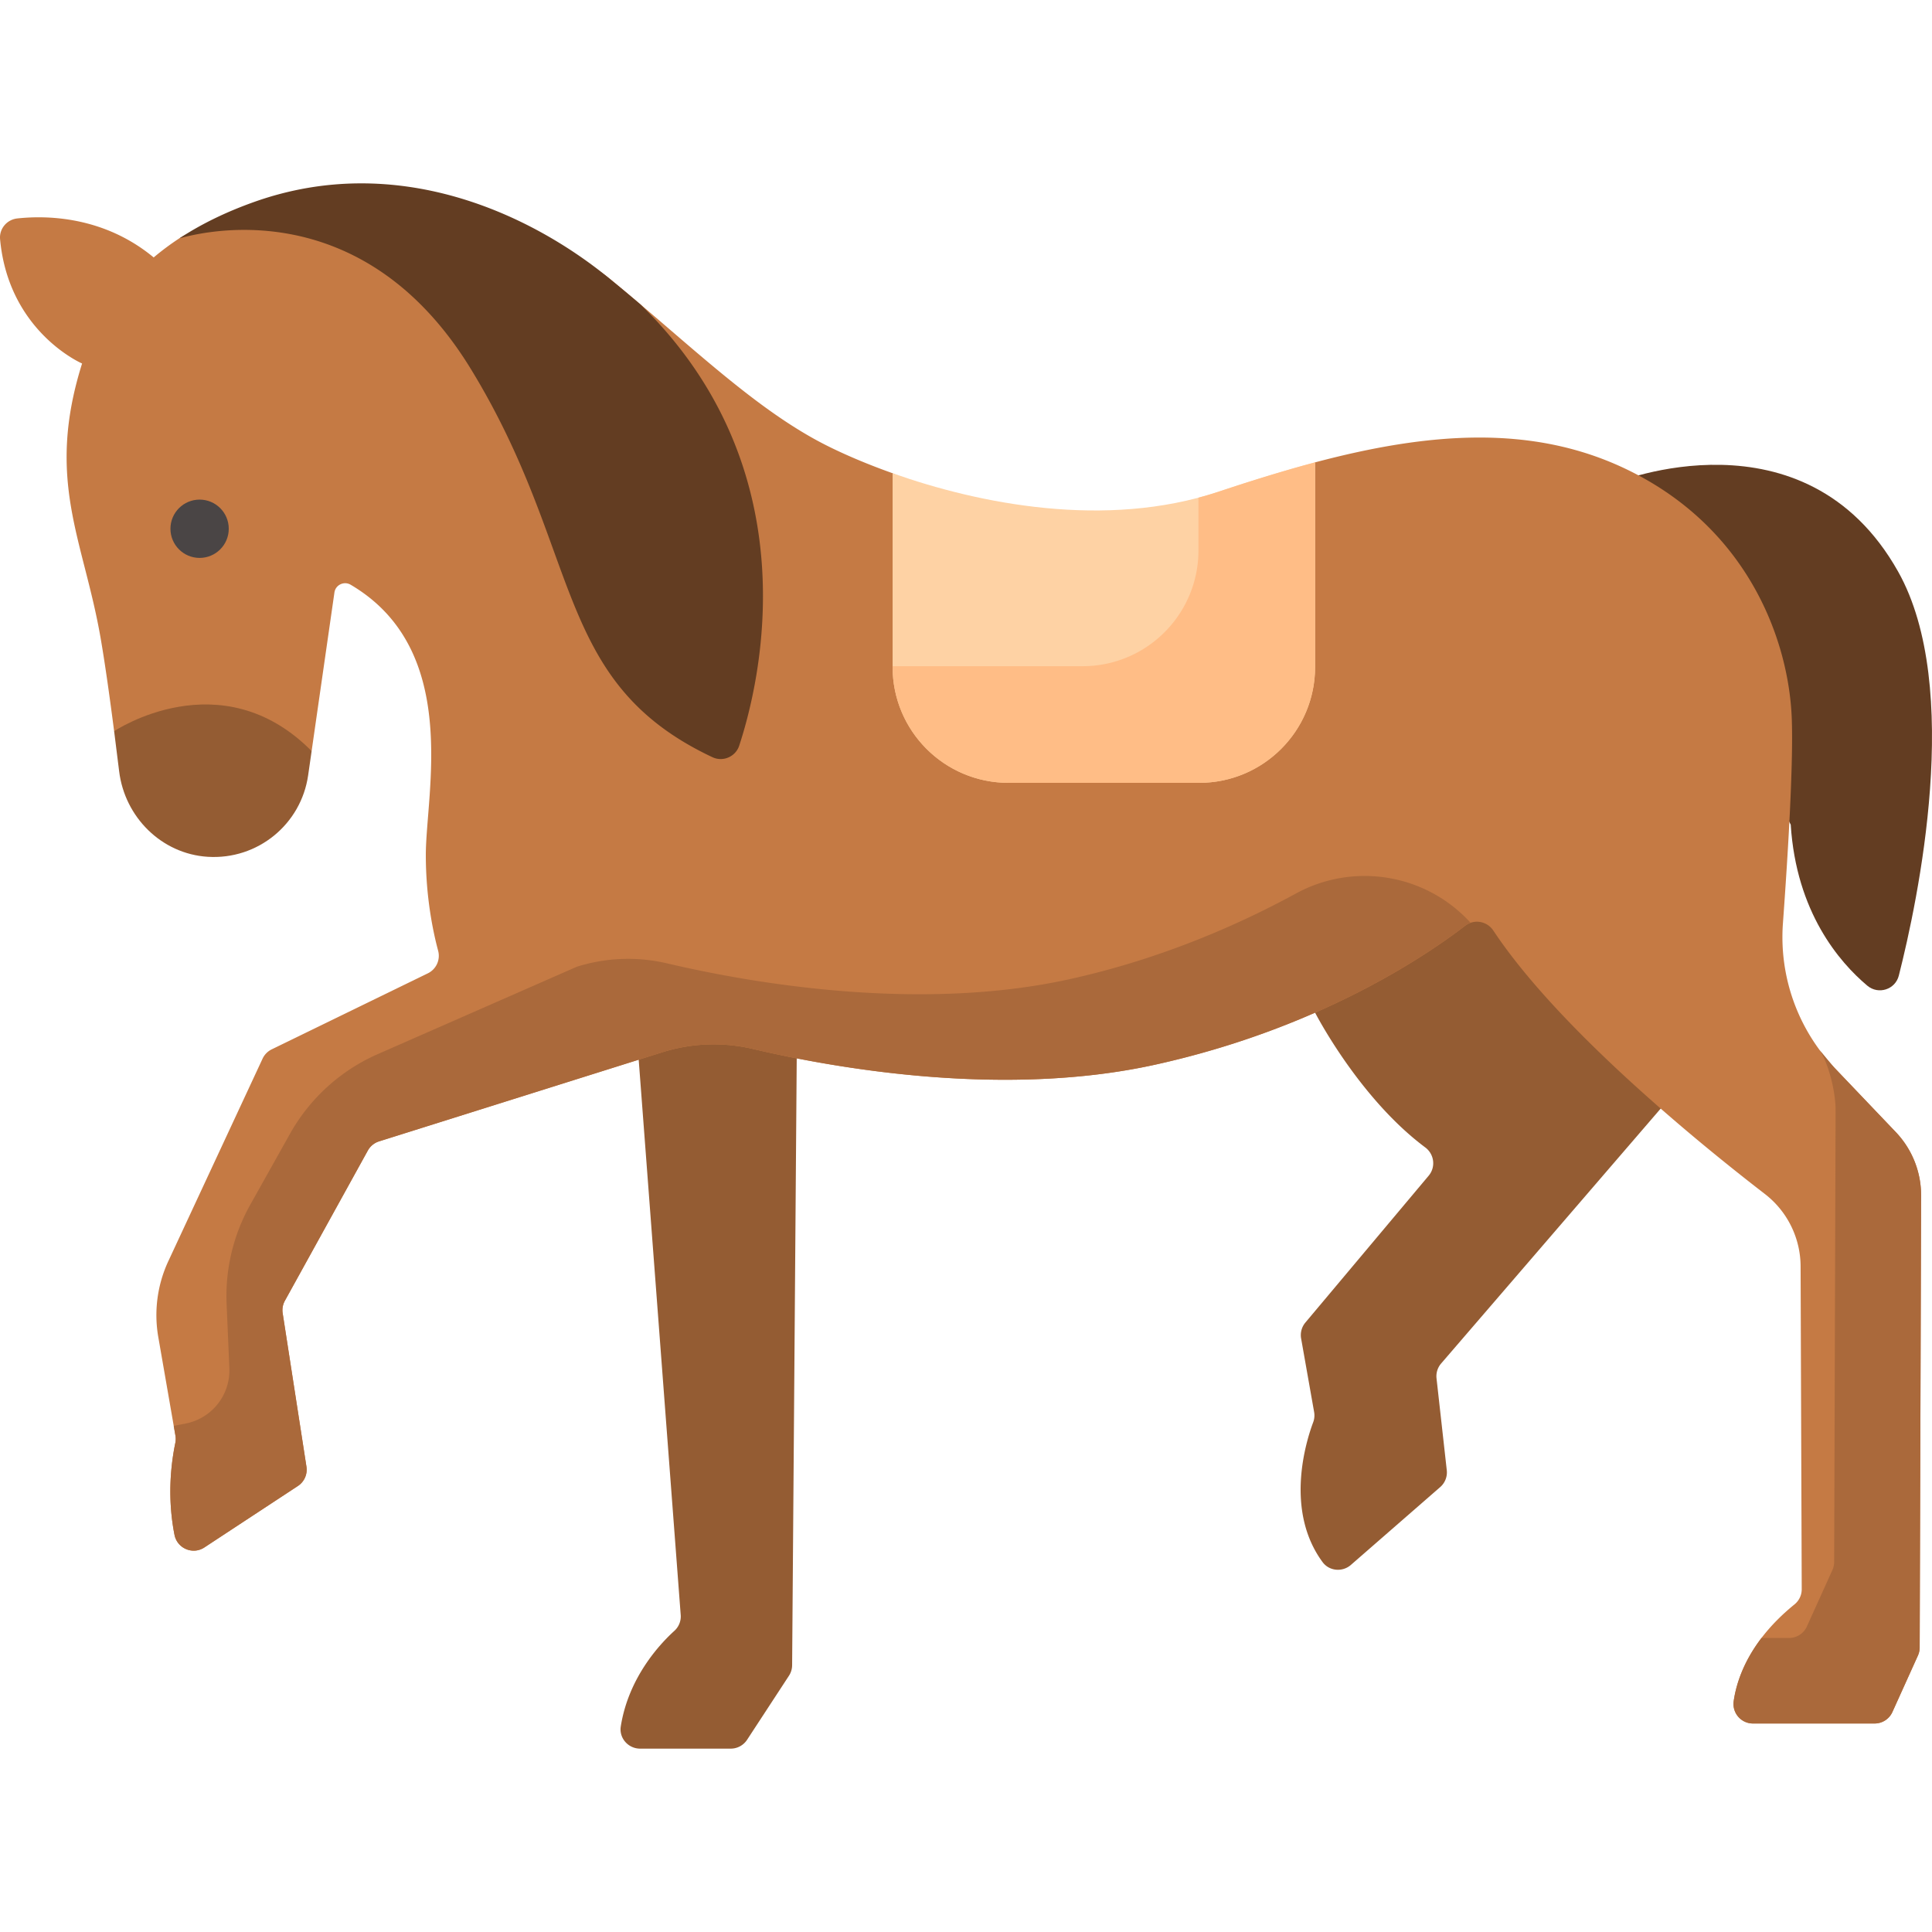 <svg viewBox="0 0 512 512" xmlns="http://www.w3.org/2000/svg"><g><path d="m168.742 273.979 11.662 154.14a5.135 5.135 0 0 1-1.677 4.06c-3.735 3.381-12.158 12.283-14.214 25.348-.487 3.099 1.985 5.879 5.122 5.879h24.021c1.745 0 3.372-.88 4.327-2.341l11.095-16.969a5.17 5.17 0 0 0 .843-2.782l1.269-167.336h-42.448zM380.694 365.288a5.173 5.173 0 0 1 1.218-3.945l63.239-73.423-48.541-49.899-48.098 30.348s11.585 22.585 29.189 35.706c2.4 1.789 2.837 5.204.913 7.496l-32.672 38.917a5.17 5.17 0 0 0-1.132 4.225l3.446 19.489c.16.906.08 1.834-.243 2.696-1.843 4.916-7.655 23.3 2.481 37.074 1.768 2.403 5.254 2.711 7.503.752l23.672-20.63a5.168 5.168 0 0 0 1.741-4.472z" fill="#945c33"></path><path d="M503.018 151.474c-24.783-44.102-75.025-23.483-75.025-23.483l46.568 90.547c1.466 23.186 12.869 36.432 20.294 42.679 2.928 2.463 7.412 1.036 8.353-2.672 5.05-19.891 17.064-76.367-.19-107.071z" fill="#633d22"></path><path d="M486.281 283.106a50.359 50.359 0 0 1-13.787-38.423c1.316-18.038 2.815-42.426 2.335-54.445-.817-20.428-11.399-50.224-43.678-65.819-25.151-12.15-52.854-9.789-82.637-1.886l-51.621 34.056-60.342-31.178c-7.279-2.582-13.452-5.291-18.021-7.624-18.856-9.628-36.498-27.237-57.198-44.124S70.99 57.01 70.99 57.01s-17.295 2.104-23.415 6.118a70.715 70.715 0 0 0-6.849 5.096l.001-.001C27.393 57.181 12.149 57.068 4.586 57.889c-2.762.3-4.818 2.734-4.565 5.501 2.251 24.566 21.722 32.936 21.722 32.936l.022-.032c-9.777 31.058.366 46.607 4.905 72.832 1.175 6.788 2.431 15.769 3.576 24.651v-.001l52.337 5.269 6.045-42.027c.29-2.015 2.538-3.093 4.292-2.061 29.311 17.24 19.928 55.144 19.928 71.641 0 11.253 1.933 20.398 3.263 25.36a5.164 5.164 0 0 1-2.73 5.985L72.008 278.09a5.174 5.174 0 0 0-2.424 2.467l-24.97 53.652a33.92 33.92 0 0 0-2.666 20.125l4.546 26.138a5.22 5.22 0 0 1-.037 1.934c-2.087 10.182-1.324 18.719-.216 24.334.713 3.618 4.839 5.377 7.92 3.352l24.781-16.287a5.17 5.17 0 0 0 2.27-5.113l-6.303-40.683a5.174 5.174 0 0 1 .583-3.291l21.983-39.807a5.176 5.176 0 0 1 2.927-2.418l75.131-23.633a45.228 45.228 0 0 1 23.927-.891c21.602 5.077 66.371 13.073 106.635 4.191 43.351-9.563 71.78-28.824 82.183-36.83 2.387-1.836 5.805-1.228 7.47 1.281 17.308 26.076 54.472 56.322 71.944 69.794a24.333 24.333 0 0 1 9.485 19.184l.3 85.557a5.183 5.183 0 0 1-1.92 4.038c-11.855 9.63-15.24 19.554-16.112 25.641-.447 3.123 1.962 5.918 5.116 5.918h32.232a5.171 5.171 0 0 0 4.712-3.041l6.769-14.974c.3-.664.456-1.383.459-2.111l.381-119.755a24.313 24.313 0 0 0-6.718-16.857z" fill="#c57a44"></path><path d="M389.547 244.362c-11.824-12.809-30.813-15.915-46.117-7.57-15.318 8.353-35.903 17.389-60 22.705-40.264 8.882-85.033.885-106.635-4.192a45.228 45.228 0 0 0-23.927.891l-52.746 23.153a49.464 49.464 0 0 0-23.272 21.119l-10.533 18.806a49.458 49.458 0 0 0-6.263 26.281l.727 17.006a14.34 14.34 0 0 1-11.576 14.686l-3.162.618.453 2.606c.111.64.093 1.299-.037 1.935-2.087 10.181-1.324 18.718-.216 24.333.713 3.618 4.839 5.377 7.92 3.352l24.781-16.287a5.171 5.171 0 0 0 2.27-5.113l-6.303-40.683a5.174 5.174 0 0 1 .583-3.291l21.983-39.807a5.176 5.176 0 0 1 2.927-2.418l75.131-23.633a45.232 45.232 0 0 1 23.928-.891c21.602 5.078 66.371 13.073 106.634 4.191 43.351-9.563 71.78-28.824 82.183-36.83.455-.35.953-.584 1.463-.76a6.506 6.506 0 0 1-.196-.207zM502.398 300.007l-16.117-16.901c-.619-.649-3.422-4.075-4.003-4.752 2.46 3.886 4.186 11.18 4.171 15.844l-.381 119.755a5.174 5.174 0 0 1-.459 2.111l-6.769 14.974a5.172 5.172 0 0 1-4.712 3.041h-7.309c-4.965 6.506-6.771 12.543-7.374 16.748-.447 3.123 1.962 5.918 5.116 5.918h32.233a5.171 5.171 0 0 0 4.712-3.041l6.769-14.974c.3-.664.456-1.383.459-2.111l.381-119.755a24.307 24.307 0 0 0-6.717-16.857z" fill="#aa693b"></path><path d="M30.246 193.776v.001c.465 3.605.912 7.194 1.327 10.613 1.475 12.145 11.223 21.88 23.433 22.669 13.302.86 24.792-8.644 26.653-21.585l.925-6.429c-24.025-24.297-52.338-5.269-52.338-5.269z" fill="#945c33"></path><path d="M267.256 207.456h50.551c16.958 0 30.706-13.748 30.706-30.707v-54.217c-8.354 2.216-16.872 4.869-25.543 7.759-29.993 9.997-63.659 3.192-86.42-4.88v51.338c-.001 16.959 13.747 30.707 30.706 30.707z" fill="#fed2a4"></path><path d="M322.97 130.292a89.468 89.468 0 0 1-5.365 1.598v13.951c0 16.959-13.748 30.707-30.706 30.707H236.55v.202c0 16.959 13.748 30.707 30.706 30.707h50.551c16.958 0 30.706-13.748 30.706-30.707v-54.217c-8.354 2.216-16.872 4.868-25.543 7.759z" fill="#ffbd86"></path><path d="M124.764 97.762c29.864 48.803 21.484 82.886 64.037 102.904 2.797 1.316 6.133-.119 7.097-3.056 5.653-17.217 19.01-72.92-26.198-116.966a555.839 555.839 0 0 0-8.369-6.98c-20.7-16.887-55.983-33.649-93.984-20.143-6.947 2.469-13.645 5.609-19.765 9.622 1.007-.079 46.694-15.203 77.182 34.619z" fill="#633d22"></path><circle cx="52.897" cy="140.126" fill="#4a4545" r="7.726"></circle></g></svg>